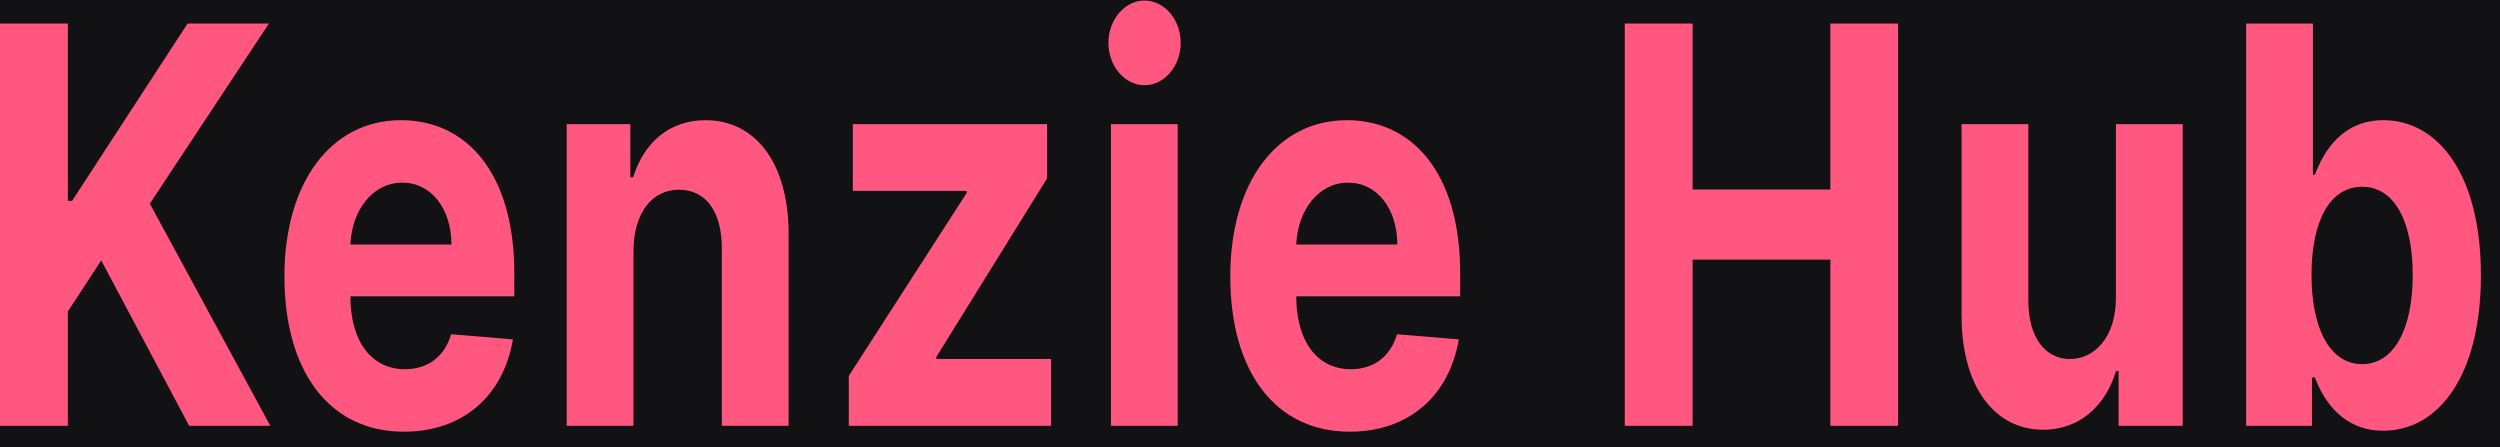 <svg width="123" height="22" viewBox="0 0 123 22" fill="none" xmlns="http://www.w3.org/2000/svg">
<rect width="123" height="22" fill="black"/>
<rect x="-537" y="-58" width="1440" height="1115" rx="8" fill="#121214"/>
<path d="M0 20.949H3.338V15.325L4.981 12.812L9.306 20.949H13.299L7.371 10.02L13.23 1.158H9.229L3.546 9.884H3.338V1.158H0V20.949Z" fill="#FF577F"/>
<path d="M19.869 21.239C22.798 21.239 24.772 19.451 25.235 16.697L22.197 16.446C21.865 17.577 21.017 18.166 19.923 18.166C18.28 18.166 17.24 16.804 17.24 14.591V14.581H25.304V13.45C25.304 8.406 22.868 5.913 19.738 5.913C16.253 5.913 13.994 9.015 13.994 13.595C13.994 18.302 16.222 21.239 19.869 21.239ZM17.24 12.03C17.309 10.339 18.334 8.986 19.791 8.986C21.218 8.986 22.205 10.261 22.212 12.03H17.24Z" fill="#FF577F"/>
<path d="M31.166 12.368C31.174 10.455 32.083 9.334 33.409 9.334C34.728 9.334 35.522 10.416 35.514 12.233V20.949H38.798V11.498C38.798 8.039 37.179 5.913 34.712 5.913C32.955 5.913 31.682 6.995 31.15 8.725H31.012V6.106H27.881V20.949H31.166V12.368Z" fill="#FF577F"/>
<path d="M41.76 20.949H51.713V17.664H46.069V17.557L51.513 8.783V6.106H41.96V9.392H47.557V9.498L41.76 18.495V20.949Z" fill="#FF577F"/>
<path d="M54.659 20.949H57.943V6.106H54.659V20.949ZM56.309 4.193C57.288 4.193 58.089 3.255 58.089 2.105C58.089 0.965 57.288 0.027 56.309 0.027C55.337 0.027 54.535 0.965 54.535 2.105C54.535 3.255 55.337 4.193 56.309 4.193Z" fill="#FF577F"/>
<path d="M66.405 21.239C69.335 21.239 71.308 19.451 71.771 16.697L68.733 16.446C68.402 17.577 67.554 18.166 66.459 18.166C64.817 18.166 63.776 16.804 63.776 14.591V14.581H71.84V13.45C71.84 8.406 69.404 5.913 66.274 5.913C62.789 5.913 60.53 9.015 60.53 13.595C60.53 18.302 62.758 21.239 66.405 21.239ZM63.776 12.03C63.845 10.339 64.871 8.986 66.328 8.986C67.754 8.986 68.741 10.261 68.749 12.03H63.776Z" fill="#FF577F"/>
<path d="M79.939 20.949H83.277V12.774H90.054V20.949H93.384V1.158H90.054V9.324H83.277V1.158H79.939V20.949Z" fill="#FF577F"/>
<path d="M104.103 14.629C104.111 16.62 103.024 17.664 101.844 17.664C100.603 17.664 99.801 16.572 99.794 14.823V6.106H96.509V15.557C96.517 19.026 98.136 21.143 100.518 21.143C102.299 21.143 103.579 19.993 104.111 18.253H104.234V20.949H107.388V6.106H104.103V14.629Z" fill="#FF577F"/>
<path d="M110.511 20.949H113.749V18.572H113.895C114.35 19.809 115.345 21.191 117.257 21.191C119.955 21.191 122.06 18.514 122.06 13.547C122.06 8.445 119.863 5.913 117.265 5.913C115.283 5.913 114.335 7.391 113.895 8.599H113.795V1.158H110.511V20.949ZM113.726 13.528C113.726 10.88 114.62 9.189 116.216 9.189C117.843 9.189 118.706 10.957 118.706 13.528C118.706 16.117 117.827 17.915 116.216 17.915C114.635 17.915 113.726 16.175 113.726 13.528Z" fill="#FF577F"/>
</svg>